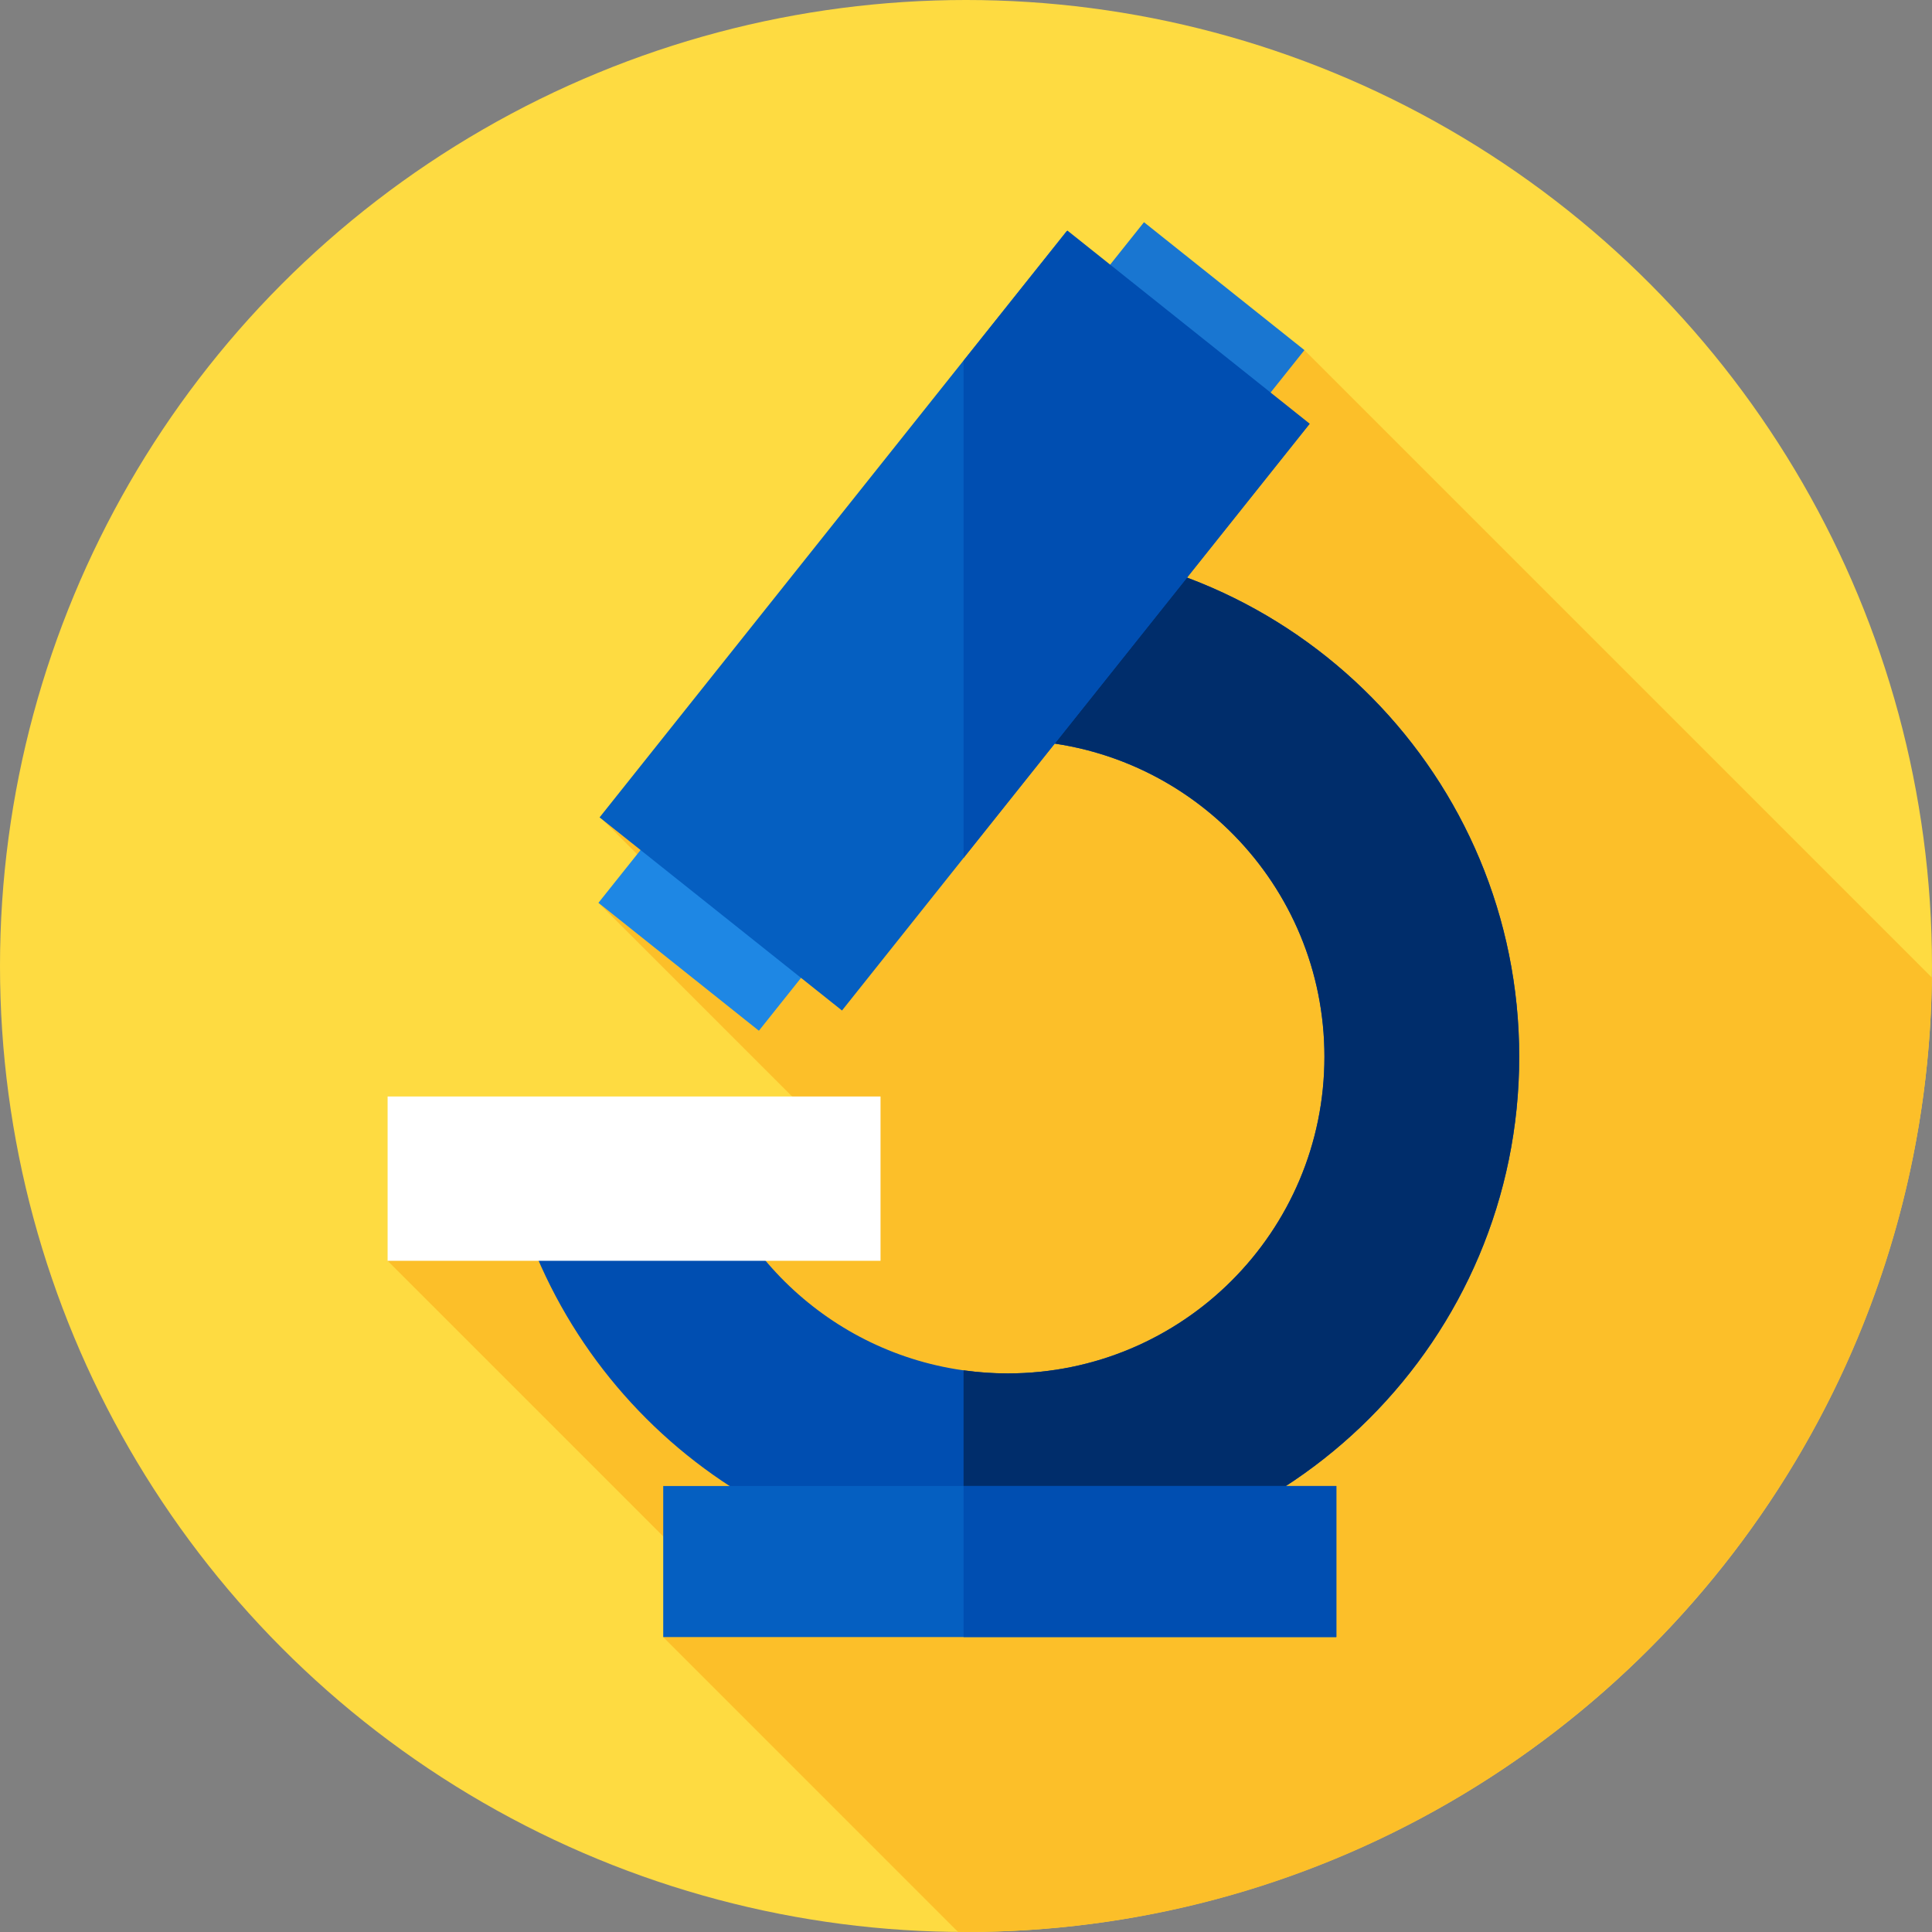 <?xml version="1.0" encoding="iso-8859-1"?>
<!-- Generator: Adobe Illustrator 19.0.0, SVG Export Plug-In . SVG Version: 6.00 Build 0)  -->
<svg version="1.1" id="Capa_1" xmlns="http://www.w3.org/2000/svg"  x="0px" y="0px"
	 viewBox="0 0 512 512" style="enable-background:new 0 0 512 512;" xml:space="preserve">
<rect x="0" y="0" width="512" height="512" fill="#808080" stroke="none"/>
<circle style="fill:#FEDB41;" cx="256" cy="256" r="256"/>
<path style="fill:#FCBF29;" d="M511.961,259.057L345.689,92.785L158.965,216.5l18.522,18.522l-18.895,4.234l59.926,59.926
	l-115.793,34.937l90.792,90.792l-17.753,8.935l78.127,78.127c0.704,0.006,1.404,0.027,2.109,0.027
	C396.363,512,510.321,399.031,511.961,259.057z"/>
<polygon style="fill:#1E87E4;" points="201.113,273.155 158.592,239.257 205.549,180.385 248.069,214.283 "/>
<polygon style="fill:#1976D1;" points="298.733,151.657 256.213,117.758 303.169,58.887 345.689,92.785 "/>
<path style="fill:#004EB1;" d="M269.171,144.524v51.646c45.374,1.122,81.818,38.228,81.818,83.872
	c0,46.35-37.575,83.925-83.925,83.925c-37.797,0-69.749-24.989-80.259-59.344h-53.056c11.565,63.123,66.85,110.964,133.315,110.964
	c74.859,0,135.545-60.685,135.545-135.544C402.608,205.887,343.057,145.652,269.171,144.524z"/>
<path style="fill:#002D6B;" d="M269.171,144.524v51.646c45.374,1.122,81.818,38.228,81.818,83.872
	c0,46.35-37.575,83.925-83.925,83.925c-3.975,0-7.879-0.292-11.707-0.827v51.942c3.859,0.33,7.762,0.504,11.707,0.504
	c74.859,0,135.545-60.685,135.545-135.544C402.608,205.887,343.057,145.652,269.171,144.524z"/>
<rect x="102.72" y="290.58" style="fill:#FFFFFF;" width="130.63" height="43.543"/>
<rect x="211.943" y="65.036" transform="matrix(-0.782 -0.623 0.623 -0.782 348.36 450.695)" style="fill:#055FC1;" width="82.15" height="198.75"/>
<polygon style="fill:#004EB1;" points="282.867,61.095 255.357,95.599 255.357,227.372 347.099,112.303 "/>
<rect x="175.76" y="393.81" style="fill:#055FC1;" width="178.38" height="40.03"/>
<rect x="255.36" y="393.81" style="fill:#004EB1;" width="98.79" height="40.03"/>
<g>
</g>
<g>
</g>
<g>
</g>
<g>
</g>
<g>
</g>
<g>
</g>
<g>
</g>
<g>
</g>
<g>
</g>
<g>
</g>
<g>
</g>
<g>
</g>
<g>
</g>
<g>
</g>
<g>
</g>
</svg>
